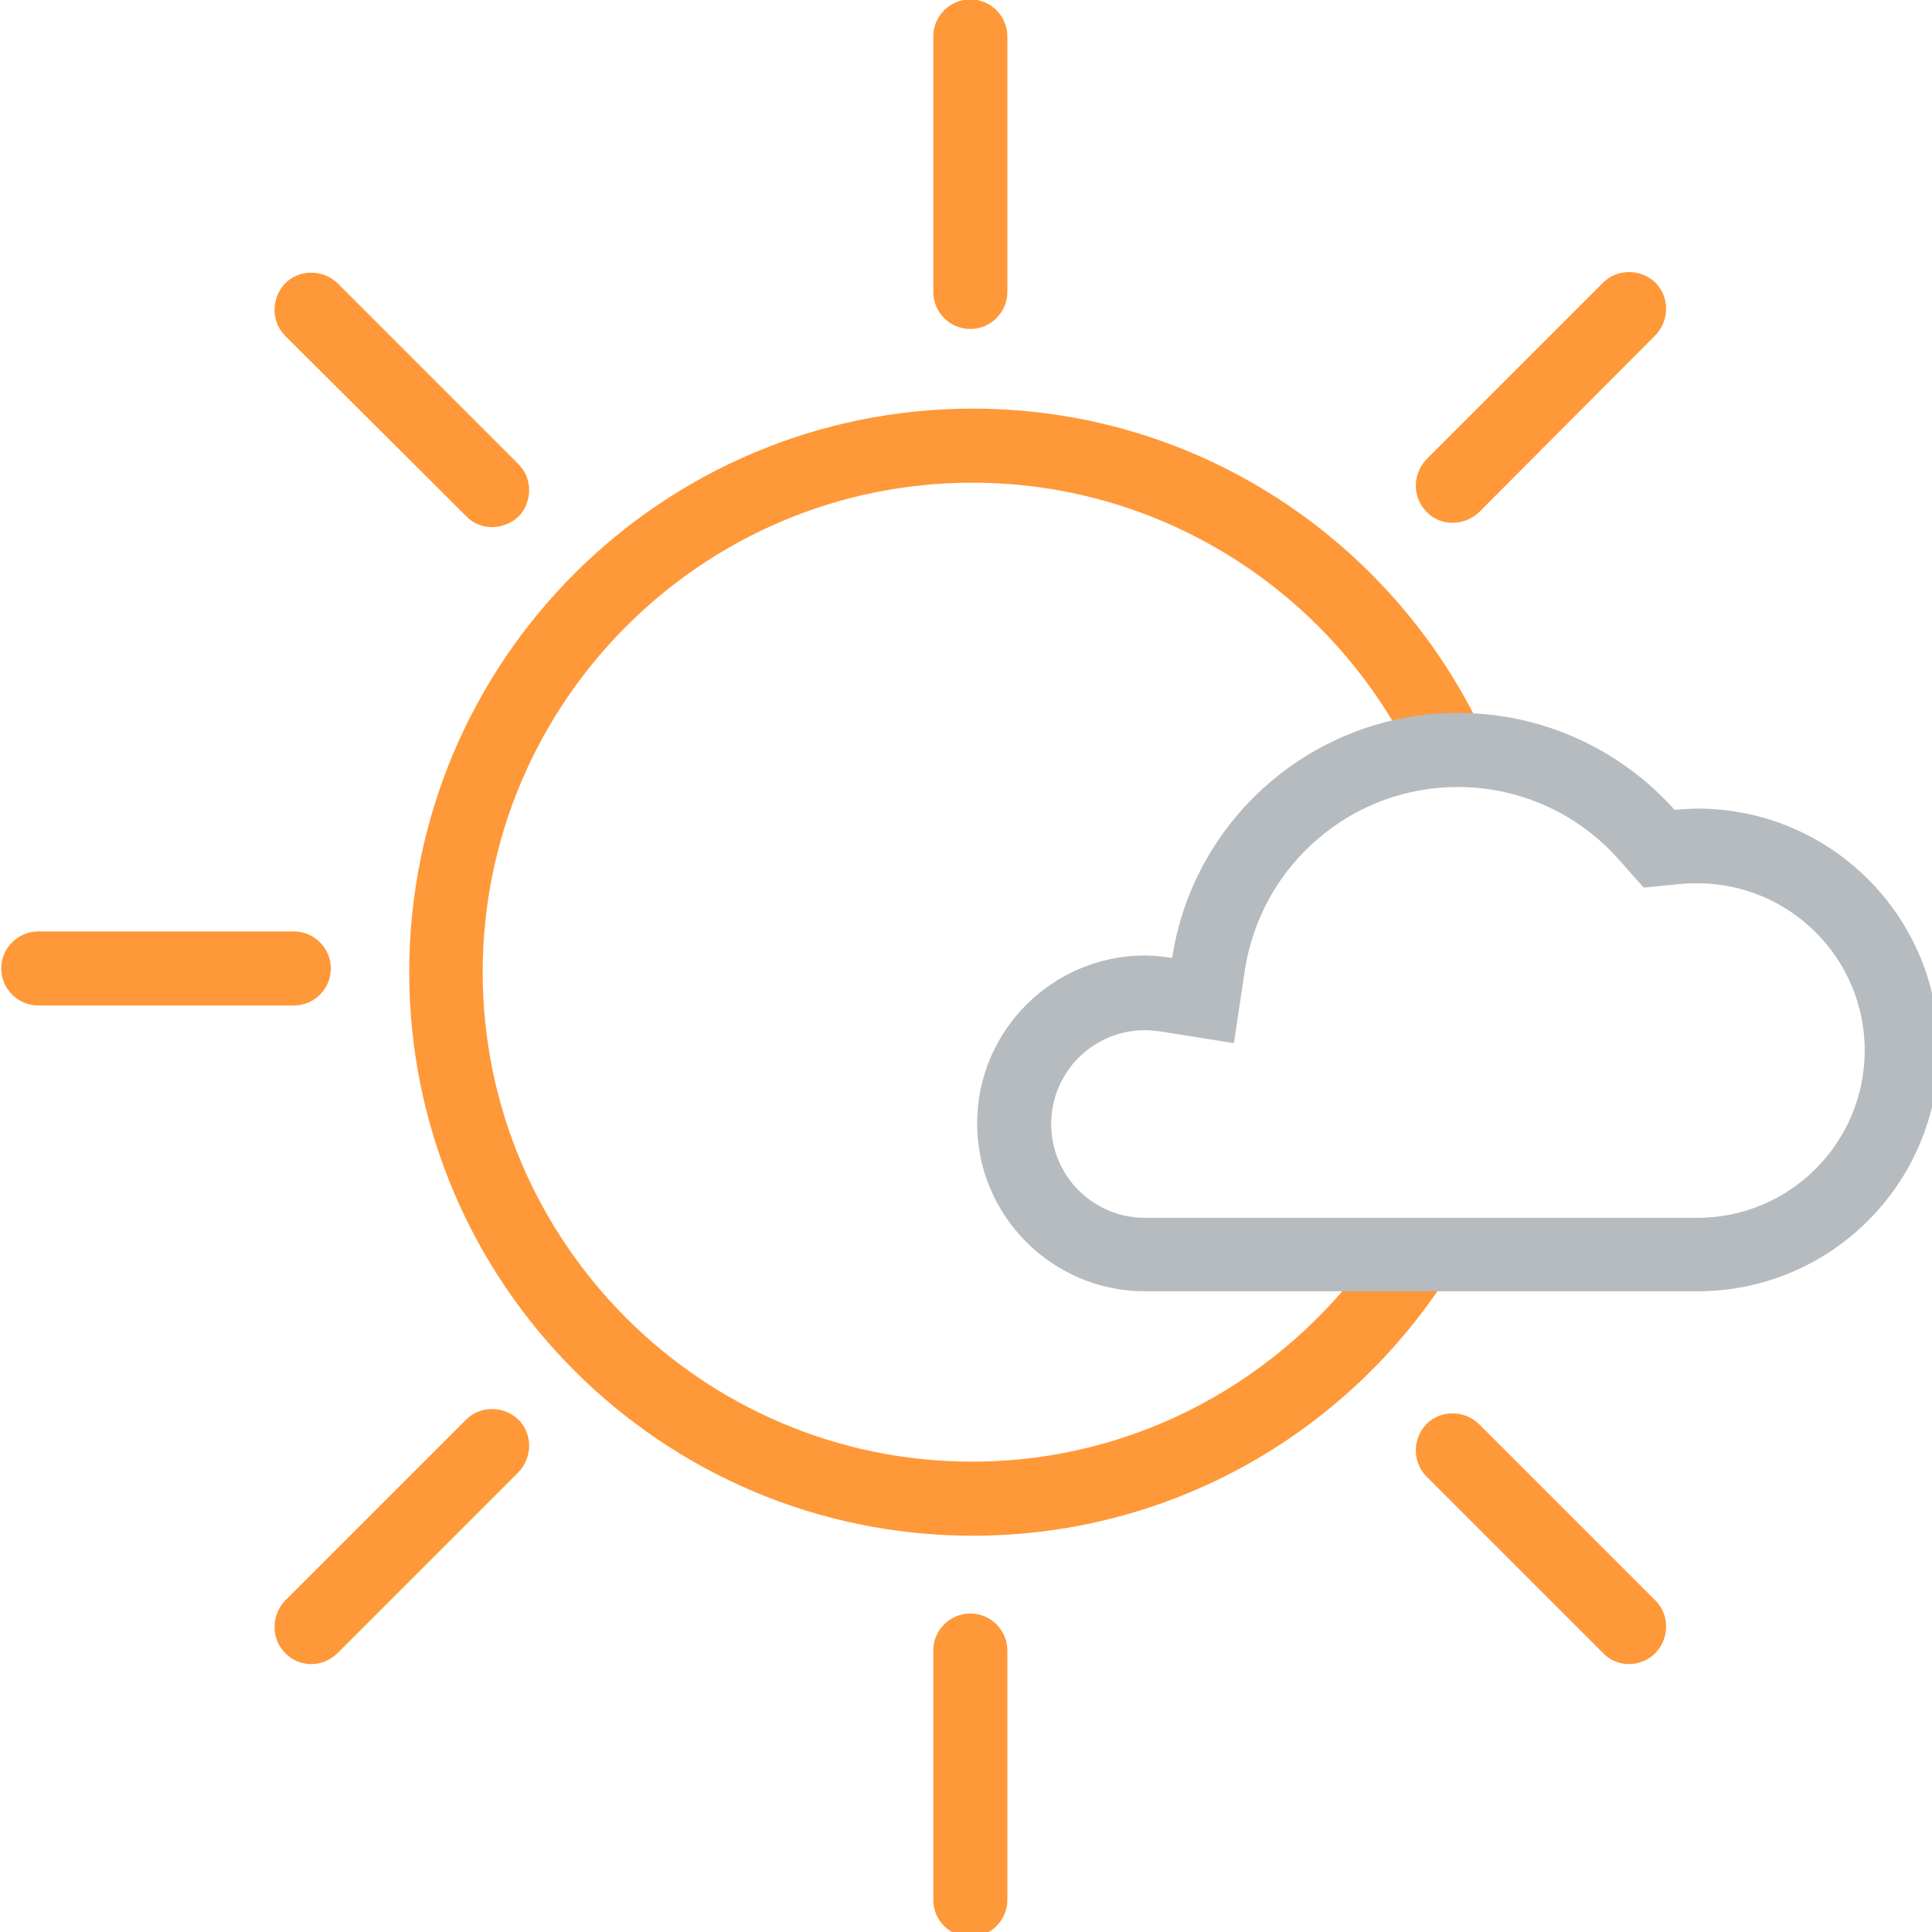 <svg
    xmlns="http://www.w3.org/2000/svg"
    viewBox="0 0 313 313"
    id="vector">
    <path
        id="path"
        d="M 157.2 53.3 C 153.9 53.3 151.2 50.6 151.2 47.3 L 151.2 5.9 C 151.2 2.6 153.9 -0.1 157.2 -0.1 C 160.5 -0.1 163.2 2.6 163.2 5.9 L 163.2 47.3 C 163.2 50.6 160.5 53.3 157.2 53.3 Z"
        fill="#ff9838"/>
    <path
        id="path_1"
        d="M 157.2 313.8 C 153.9 313.8 151.2 311.1 151.2 307.8 L 151.2 267.4 C 151.2 264.1 153.9 261.4 157.2 261.4 C 160.5 261.4 163.2 264.1 163.2 267.4 L 163.2 307.8 C 163.2 311.1 160.5 313.8 157.2 313.8 Z"
        fill="#ff9838"/>
    <path
        id="path_2"
        d="M 79.7 85.4 C 78.2 85.4 76.6 84.8 75.5 83.6 L 46.2 54.4 C 43.9 52.1 43.9 48.3 46.2 45.9 C 48.5 43.6 52.3 43.6 54.7 45.9 L 84 75.2 C 86.3 77.5 86.3 81.3 84 83.7 C 82.8 84.8 81.2 85.4 79.7 85.4 Z"
        fill="#ff9838"/>
    <path
        id="path_3"
        d="M 263.9 269.6 C 262.4 269.6 260.8 269 259.7 267.8 L 231.1 239.2 C 228.8 236.9 228.8 233.1 231.1 230.7 C 233.4 228.4 237.2 228.4 239.6 230.7 L 268.2 259.3 C 270.5 261.6 270.5 265.4 268.2 267.8 C 267 269 265.4 269.6 263.9 269.6 Z"
        fill="#ff9838"/>
    <path
        id="path_13"
        d="M 47.6 162.9 L 6.2 162.9 C 2.9 162.9 0.2 160.2 0.2 156.9 C 0.2 153.6 2.9 150.9 6.2 150.9 L 47.6 150.9 C 50.9 150.9 53.6 153.6 53.6 156.9 C 53.6 160.2 50.9 162.9 47.6 162.9 Z"
        fill="#ff9838"/>
    <path
        id="path_14"
        d="M 50.4 269.6 C 48.9 269.6 47.3 269 46.2 267.8 C 43.9 265.5 43.9 261.7 46.2 259.3 L 75.5 230 C 77.8 227.7 81.6 227.7 84 230 C 86.3 232.3 86.3 236.1 84 238.5 L 54.7 267.8 C 53.5 269 52 269.6 50.4 269.6 Z"
        fill="#ff9838"/>
    <path
        id="path_15"
        d="M 235.3 84.7 C 233.8 84.7 232.2 84.1 231.1 82.9 C 228.8 80.6 228.8 76.8 231.1 74.4 L 259.7 45.8 C 262 43.5 265.8 43.5 268.2 45.8 C 270.5 48.1 270.5 51.9 268.2 54.3 L 239.6 83 C 238.4 84.1 236.9 84.7 235.3 84.7 Z"
        fill="#ff9838"/>
    <path
        id="path_16"
        d="M 222.1 203.3 C 207.7 223.5 184.1 236.8 157.5 236.8 C 113.8 236.8 78.2 201.2 78.2 157.5 C 78.2 113.8 113.8 78.2 157.5 78.2 C 188.6 78.2 215.6 96.2 228.6 122.3 C 231.1 121.8 233.7 121.6 236.3 121.6 C 238.1 121.6 239.9 121.7 241.7 122 C 227.8 89.2 195.4 66.2 157.6 66.2 C 107.2 66.2 66.3 107.1 66.3 157.5 C 66.3 207.9 107.2 248.8 157.6 248.8 C 191.3 248.8 220.8 230.5 236.6 203.3 L 222.1 203.3 Z"
        fill="#ff9838"/>
    <path
        id="path_17"
        d="M 236.2 127.5 C 246.2 127.5 255.7 131.8 262.3 139.3 L 266.3 143.8 L 272.4 143.2 C 273.3 143.1 274.1 143.1 275 143.1 C 289.9 143.1 302.1 155.2 302.1 170.2 C 302.1 185.1 290 197.3 275 197.3 L 185.5 197.3 C 177.1 197.3 170.3 190.5 170.3 182.1 C 170.3 173.7 177.1 166.9 185.5 166.9 C 186.3 166.9 187.1 167 188 167.1 L 199.9 169 L 201.7 157 C 203 148.9 207.1 141.4 213.4 136 C 219.7 130.5 227.8 127.5 236.2 127.5 M 236.2 115.5 C 212.8 115.5 193.3 132.7 189.9 155.2 C 188.5 155 187 154.8 185.5 154.8 C 170.5 154.8 158.3 167 158.3 182 C 158.3 197 170.5 209.2 185.5 209.2 L 275 209.2 C 296.6 209.2 314.1 191.7 314.1 170.1 C 314.1 148.5 296.6 131 275 131 C 273.8 131 272.5 131.1 271.3 131.2 C 262.7 121.6 250.2 115.5 236.2 115.5 L 236.2 115.5 Z"
        fill="#b6bbbf"/>
</svg>
